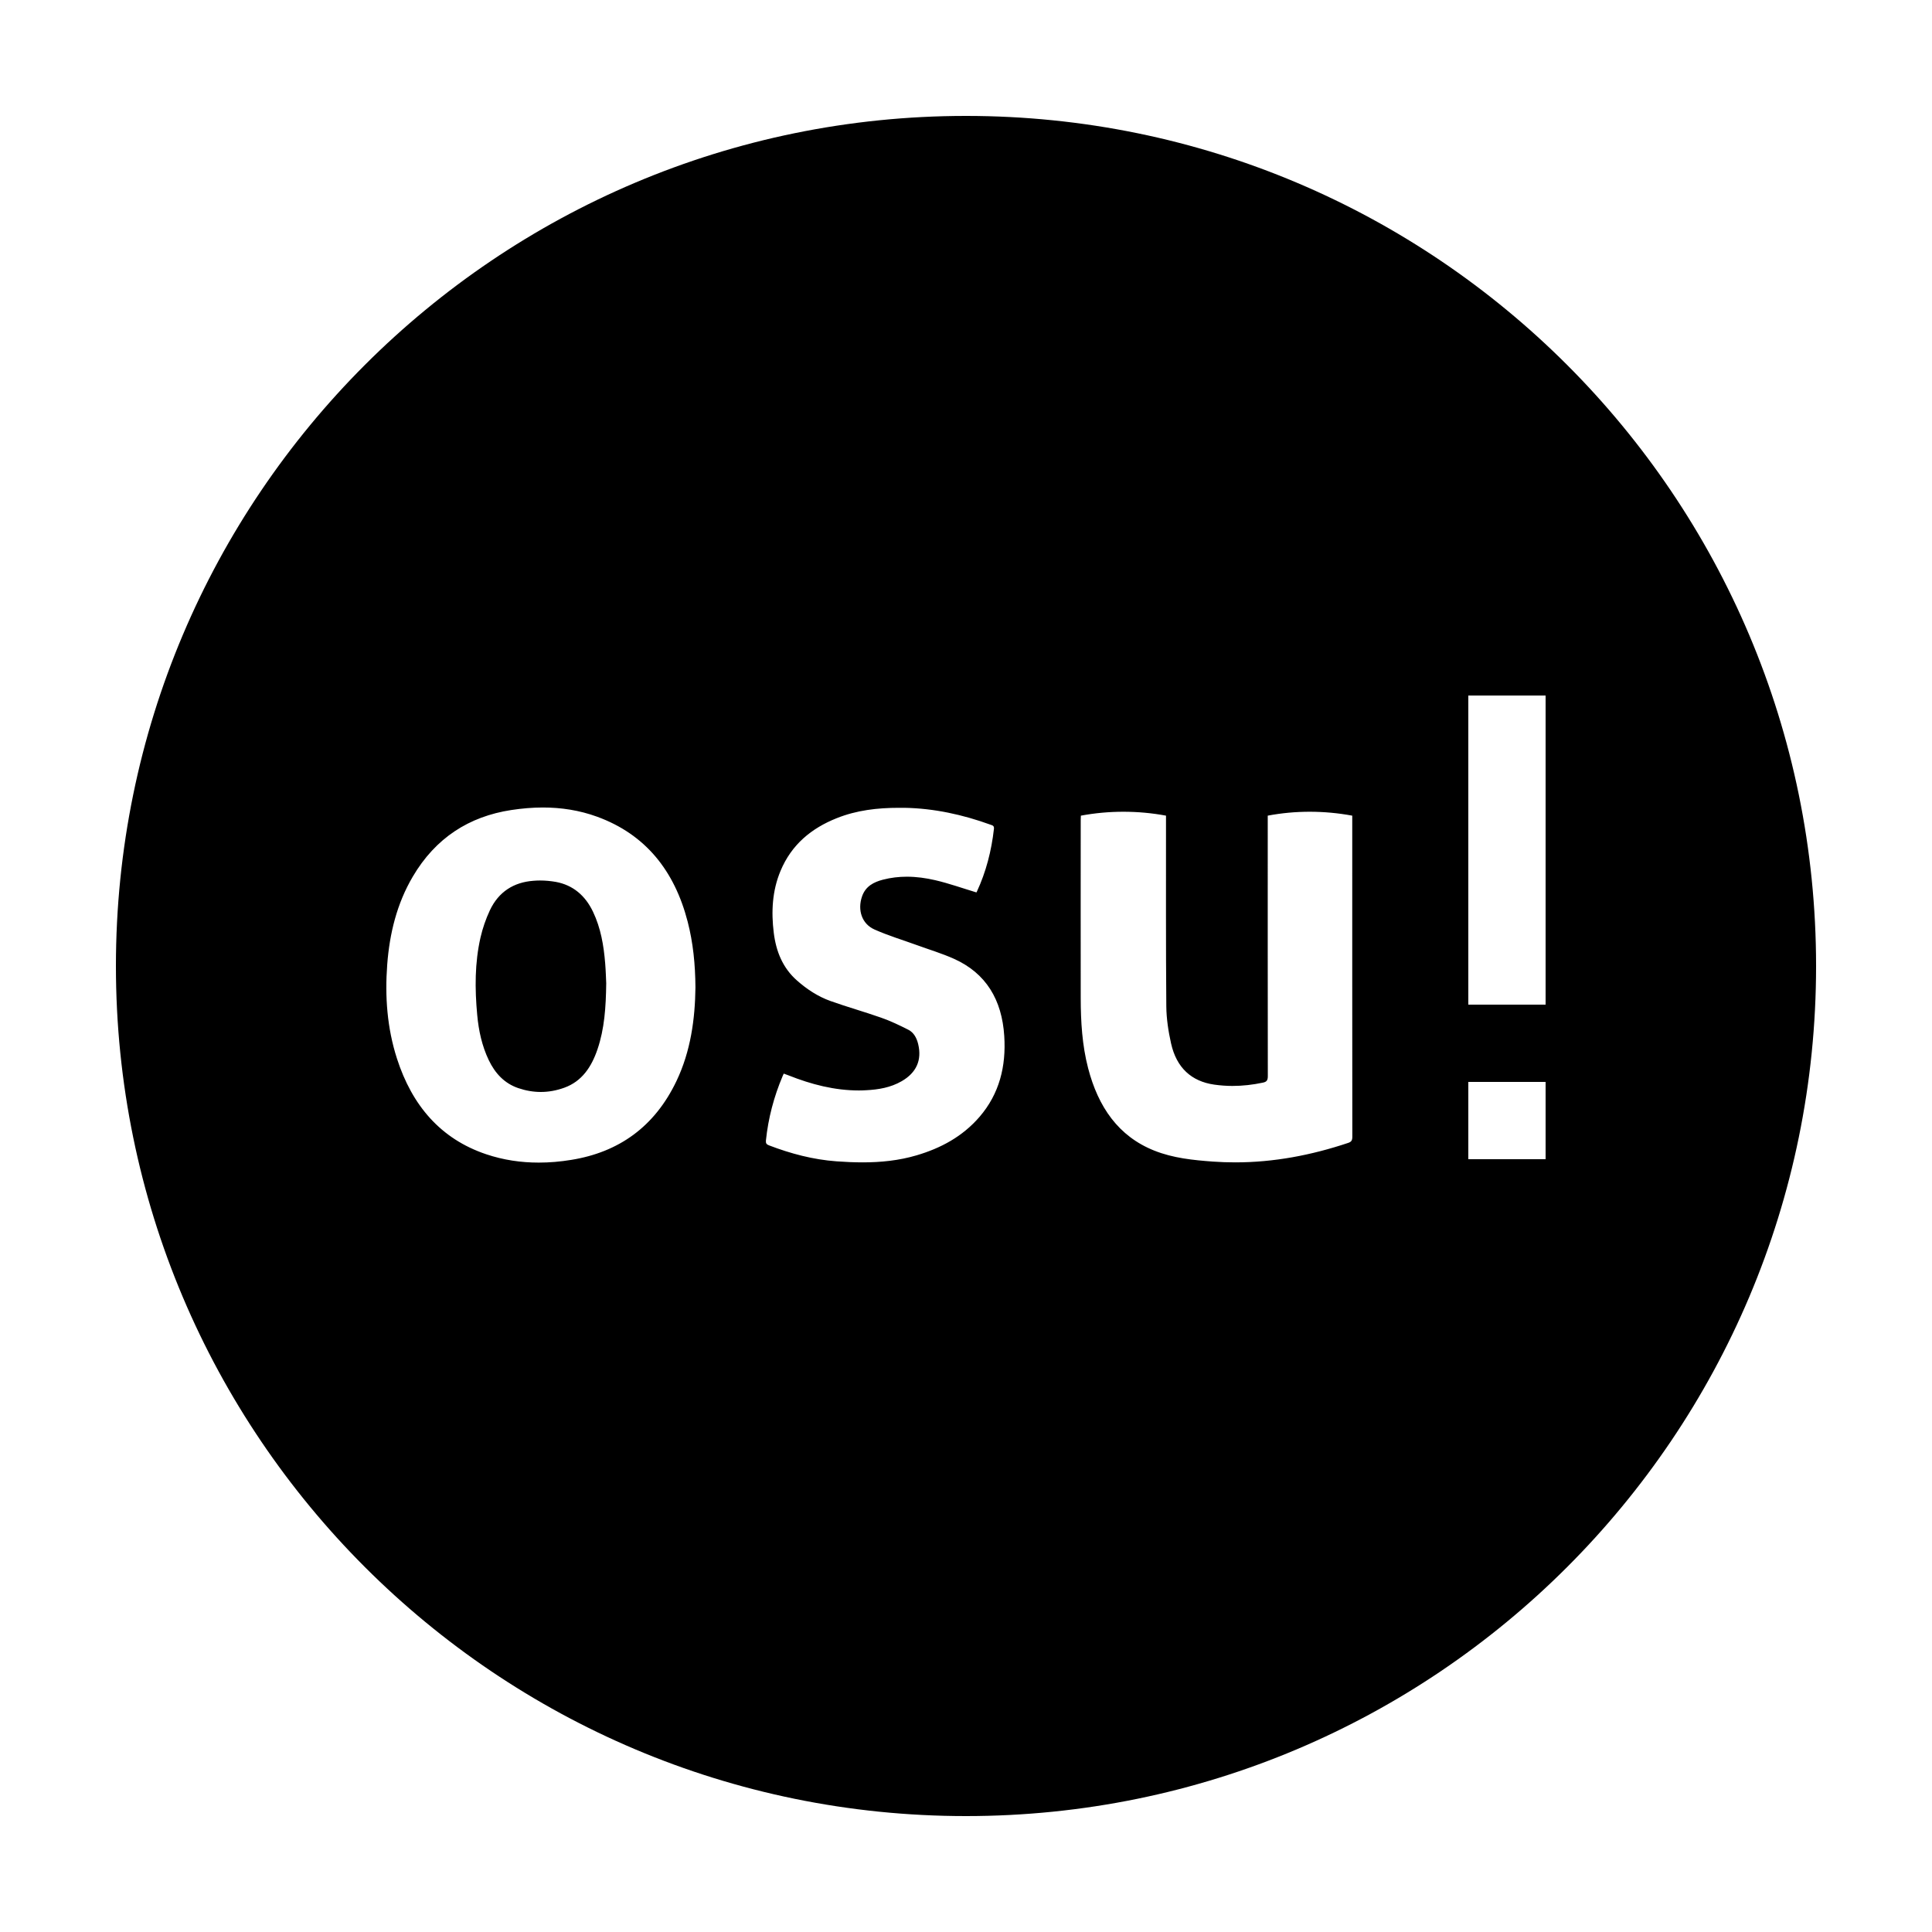 <svg xmlns="http://www.w3.org/2000/svg"  viewBox="0 0 50 50" width="50px" height="50px"><path d="M 25 3 C 12.85 3 3 12.85 3 25 C 3 37.15 12.85 47 25 47 C 37.15 47 47 37.15 47 25 C 47 12.85 37.15 3 25 3 z M 38 18 L 40 18 L 40 26 L 38 26 L 38 18 z M 14.049 20.898 C 14.524 20.898 14.995 20.969 15.455 21.137 C 16.701 21.592 17.455 22.529 17.797 23.854 C 17.937 24.397 17.994 24.951 17.998 25.557 C 17.988 26.369 17.876 27.205 17.506 27.979 C 16.941 29.162 16.011 29.821 14.781 30.018 C 14.501 30.064 14.222 30.088 13.943 30.088 C 13.484 30.088 13.028 30.022 12.58 29.871 C 11.402 29.474 10.664 28.609 10.273 27.395 C 10.019 26.605 9.959 25.792 10.021 24.965 C 10.082 24.156 10.272 23.384 10.682 22.688 C 11.271 21.686 12.138 21.13 13.234 20.963 C 13.506 20.922 13.778 20.898 14.049 20.898 z M 23.264 20.906 C 23.312 20.906 23.359 20.905 23.408 20.906 C 24.174 20.92 24.915 21.082 25.637 21.344 C 25.685 21.361 25.732 21.369 25.723 21.451 C 25.659 22.018 25.52 22.562 25.281 23.076 C 25.276 23.086 25.27 23.096 25.27 23.096 C 24.906 22.986 24.559 22.862 24.203 22.779 C 23.96 22.723 23.715 22.689 23.469 22.689 C 23.262 22.689 23.056 22.713 22.85 22.766 C 22.613 22.828 22.4 22.935 22.309 23.201 C 22.188 23.553 22.305 23.91 22.631 24.055 C 22.987 24.214 23.361 24.326 23.727 24.459 C 24.048 24.576 24.377 24.674 24.689 24.814 C 25.518 25.186 25.93 25.873 25.99 26.811 C 26.041 27.599 25.863 28.307 25.352 28.902 C 24.909 29.416 24.345 29.716 23.721 29.9 C 23.263 30.035 22.796 30.082 22.328 30.082 C 22.101 30.082 21.875 30.072 21.648 30.055 C 21.046 30.011 20.466 29.858 19.9 29.641 C 19.837 29.617 19.815 29.588 19.822 29.516 C 19.882 28.936 20.029 28.382 20.254 27.85 C 20.261 27.832 20.269 27.815 20.283 27.785 C 20.325 27.801 20.366 27.814 20.406 27.83 C 20.996 28.065 21.6 28.221 22.229 28.221 C 22.291 28.221 22.352 28.219 22.414 28.215 C 22.734 28.199 23.047 28.147 23.334 27.982 C 23.718 27.761 23.862 27.435 23.762 27.02 C 23.723 26.86 23.648 26.721 23.508 26.65 C 23.279 26.534 23.046 26.422 22.805 26.338 C 22.371 26.185 21.926 26.061 21.492 25.906 C 21.171 25.791 20.884 25.604 20.623 25.373 C 20.258 25.05 20.085 24.625 20.025 24.141 C 19.957 23.594 19.985 23.054 20.199 22.541 C 20.485 21.854 21.003 21.435 21.65 21.176 C 22.17 20.967 22.714 20.906 23.264 20.906 z M 29.07 21.008 C 29.437 21.008 29.806 21.04 30.176 21.109 L 30.176 21.268 C 30.177 22.86 30.171 24.451 30.184 26.043 C 30.187 26.364 30.237 26.691 30.307 27.004 C 30.448 27.635 30.836 27.986 31.424 28.07 C 31.581 28.092 31.739 28.104 31.895 28.104 C 32.16 28.104 32.423 28.074 32.686 28.018 C 32.781 27.998 32.811 27.959 32.811 27.85 C 32.808 25.655 32.809 23.461 32.809 21.266 L 32.809 21.109 C 33.174 21.04 33.534 21.008 33.896 21.008 C 34.261 21.008 34.627 21.041 34.996 21.109 L 34.996 21.236 C 34.996 23.963 34.995 26.691 34.998 29.418 C 34.998 29.515 34.973 29.55 34.891 29.578 C 33.935 29.898 32.963 30.082 31.971 30.082 C 31.779 30.082 31.587 30.076 31.393 30.062 C 30.878 30.024 30.361 29.973 29.871 29.777 C 28.944 29.407 28.421 28.648 28.16 27.643 C 28.006 27.051 27.97 26.442 27.969 25.83 C 27.966 24.293 27.969 22.756 27.969 21.219 C 27.969 21.185 27.971 21.15 27.973 21.109 C 28.34 21.041 28.705 21.008 29.07 21.008 z M 13.973 22.787 C 13.915 22.787 13.857 22.79 13.799 22.795 C 13.298 22.834 12.905 23.076 12.678 23.559 C 12.574 23.781 12.491 24.02 12.436 24.26 C 12.285 24.921 12.288 25.593 12.35 26.264 C 12.387 26.67 12.472 27.065 12.648 27.434 C 12.814 27.781 13.057 28.039 13.412 28.16 C 13.606 28.226 13.801 28.26 13.996 28.26 C 14.199 28.26 14.402 28.223 14.604 28.15 C 15.061 27.985 15.308 27.612 15.463 27.156 C 15.643 26.626 15.681 26.073 15.689 25.447 C 15.683 25.32 15.678 25.126 15.662 24.932 C 15.625 24.47 15.548 24.018 15.348 23.598 C 15.147 23.176 14.829 22.906 14.387 22.824 C 14.251 22.8 14.111 22.787 13.973 22.787 z M 38 28 L 40 28 L 40 30 L 38 30 L 38 28 z"/></svg>